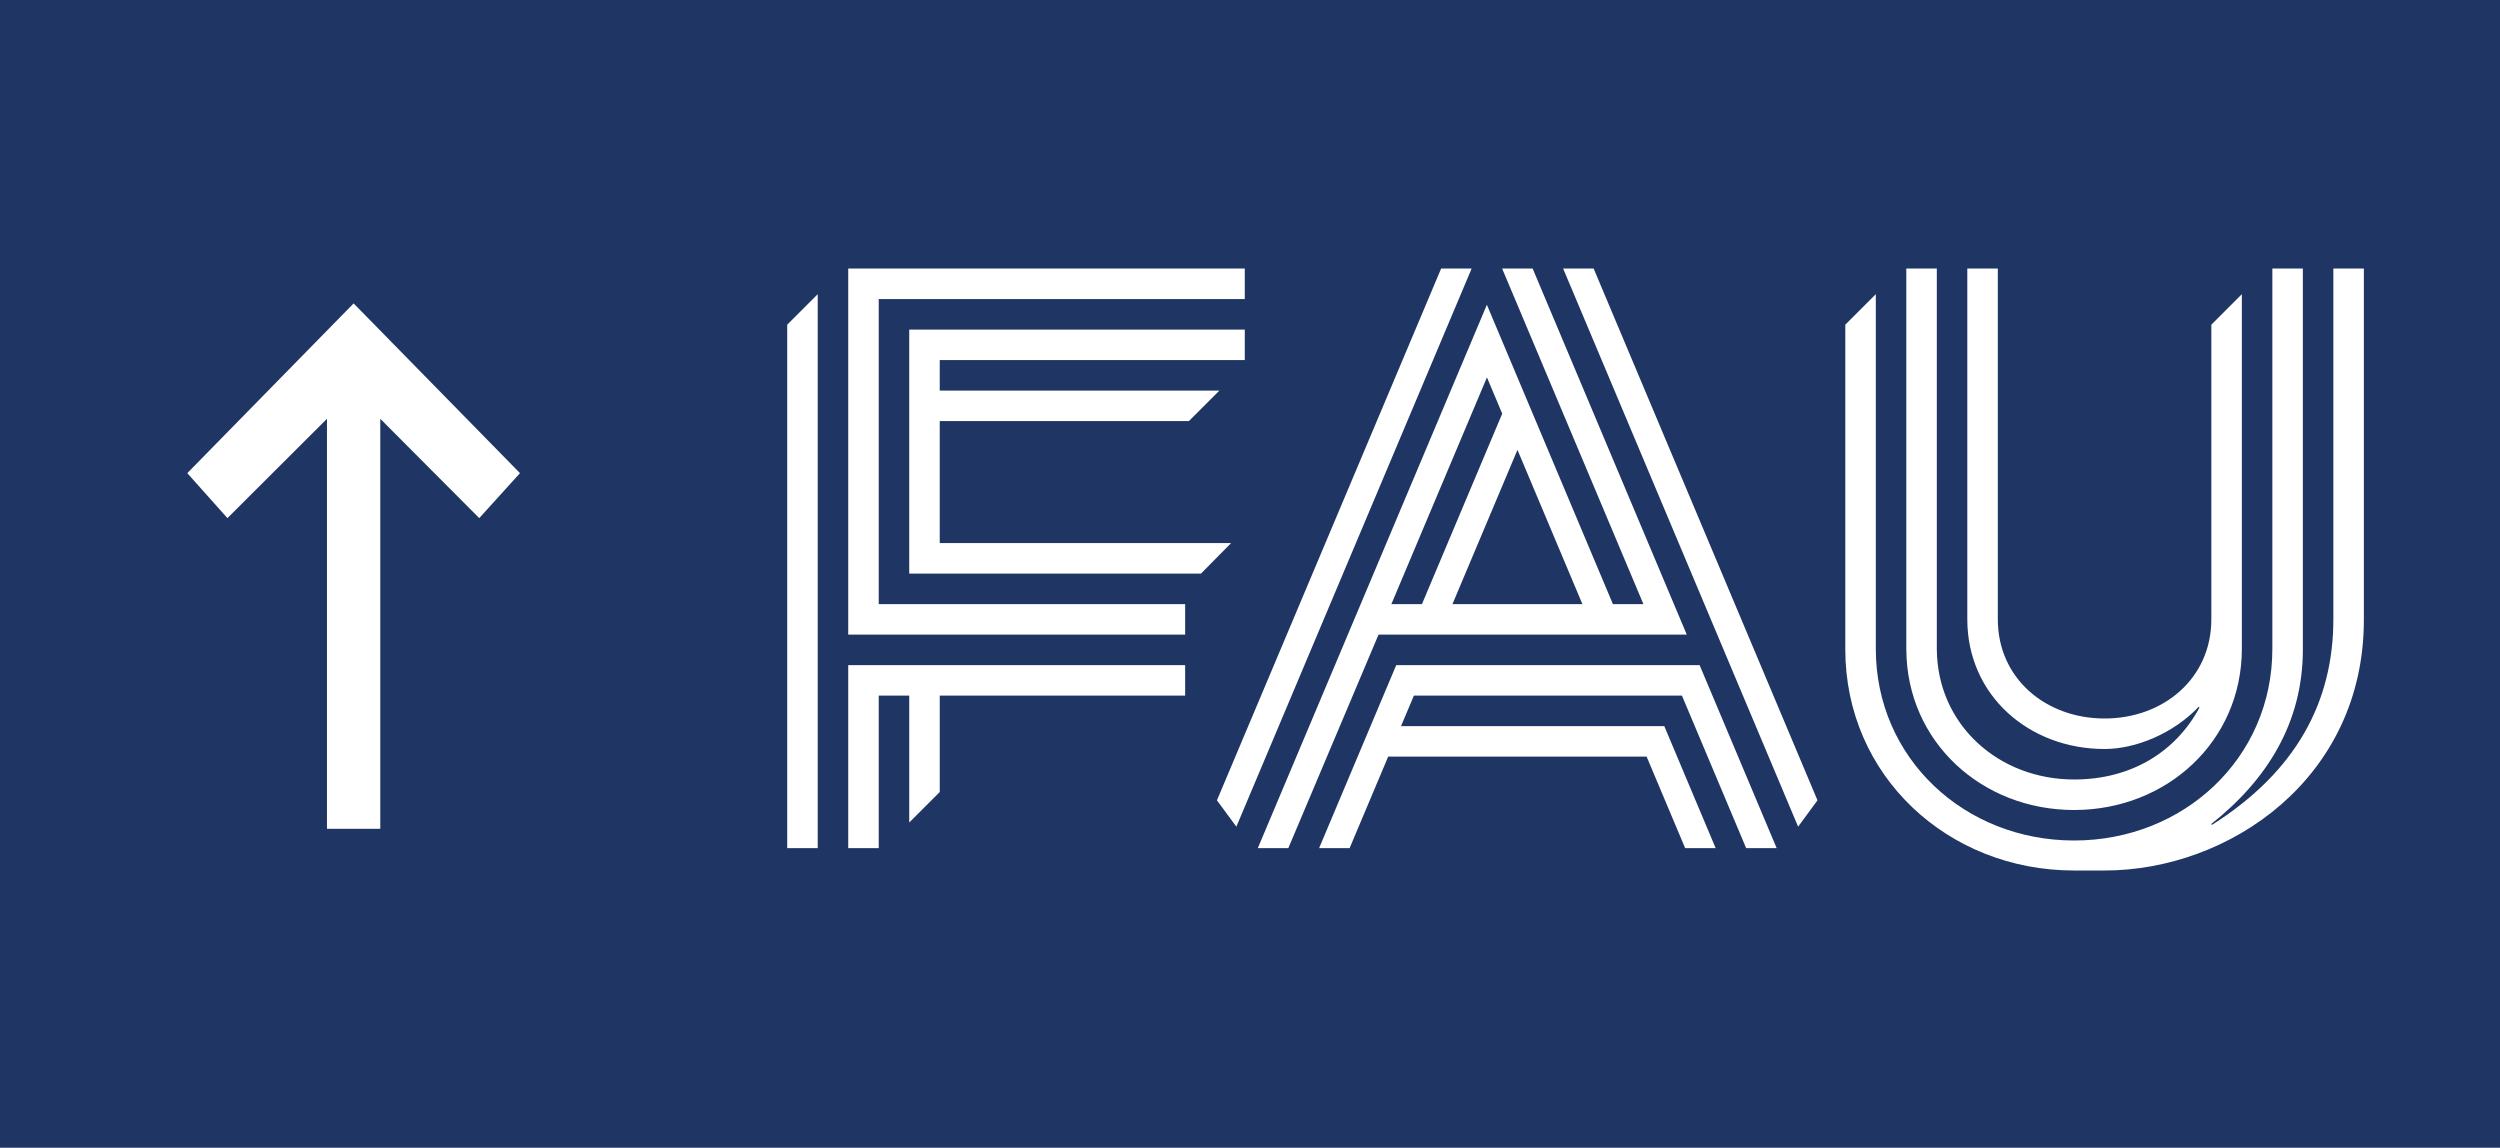 <?xml version="1.0" encoding="utf-8"?>
<!-- Generator: Adobe Illustrator 17.0.0, SVG Export Plug-In . SVG Version: 6.00 Build 0)  -->
<!DOCTYPE svg PUBLIC "-//W3C//DTD SVG 1.1//EN" "http://www.w3.org/Graphics/SVG/1.1/DTD/svg11.dtd">
<svg version="1.1" id="Layer_1" xmlns="http://www.w3.org/2000/svg" xmlns:xlink="http://www.w3.org/1999/xlink" x="0px" y="0px"
	 width="407.333px" height="187px" viewBox="0 0 407.333 187" enable-background="new 0 0 407.333 187" xml:space="preserve">
<rect x="0" y="0" fill="#1F3664" width="407.333" height="187"/>
<g>
	<path fill="#FFFFFF" d="M78.086,84.418L61.962,68.236v66.808h-8.688V68.236L37.055,84.418l-6.54-7.327l27.103-27.656l27.103,27.656
		L78.086,84.418z"/>
</g>
<path id="FAU_x5F_Logo_2_" fill="#FFFFFF" d="M128.264,52.901l4.97-4.97v90.259h-4.97V52.901z M143.174,48.728h59.641v-4.97h-64.611
	v59.641H193.1v-4.97h-49.926V48.728z M200.583,88.488h-47.469v-19.88h40.596l4.97-4.97h-45.566v-4.97h49.701v-4.97h-54.671v39.761
	h47.534L200.583,88.488z M138.204,138.189h4.97v-24.85h4.97v20.678l4.97-4.97v-15.707H193.1v-4.97h-54.896V138.189z M380.182,43.758
	v57.156c0,13.3-5.934,24.726-19.781,33.49l-0.112-0.146c9.098-7.216,14.923-16.484,14.923-28.457V43.758h-4.97v61.96
	c0,17.842-14.464,31.229-32.306,31.229c-17.842,0-32.305-13.387-32.305-31.229V47.931l-4.97,4.97v52.9
	c0,20.587,16.689,36.033,37.275,36.033c0.476,0,4.97,0,4.97,0c20.272,0,42.246-14.971,42.246-40.847c0-0.024,0-57.229,0-57.229
	H380.182z M337.936,131.976c15.088,0,27.321-11.175,27.335-26.259h0V47.931l-4.97,4.97v48.013c0,9.607-7.788,16.153-17.395,16.153
	c-9.607,0-17.395-6.545-17.395-16.153l0-57.156h-4.97v57.156c0,12.352,10.014,21.123,22.366,21.123
	c5.051,0,11.182-2.496,15.346-6.888l0.112,0.146c-3.905,7.241-11.122,11.711-20.428,11.711c-12.276,0-22.24-8.887-22.362-21.122
	h-0.003V43.758h-4.97v62.126h0.003C310.706,120.883,322.903,131.976,337.936,131.976z M227.494,108.368l-12.568,29.821l4.971-0.001
	l-0.001,0.001h0.001l6.284-14.91h42.109l6.278,14.91h4.97l-8.371-19.88h-42.892l2.095-4.97h43.675l10.463,24.85h4.97l-12.556-29.821
	H227.494z M234.807,43.758l-36.527,86.641l3.164,4.294l38.333-90.935H234.807z M254.688,43.758l38.285,90.935l3.156-4.294
	l-36.471-86.641H254.688z M224.609,103.399l-14.7,34.79h-4.97l37.323-88.53l20.535,48.77h4.97l-23.019-54.671h4.97l25.112,59.641
	H224.609z M247.245,73.297l-10.591,25.131h21.173L247.245,73.297z M226.701,98.428h4.983l13.077-31.031l-2.489-5.911L226.701,98.428
	z"/>
</svg>
